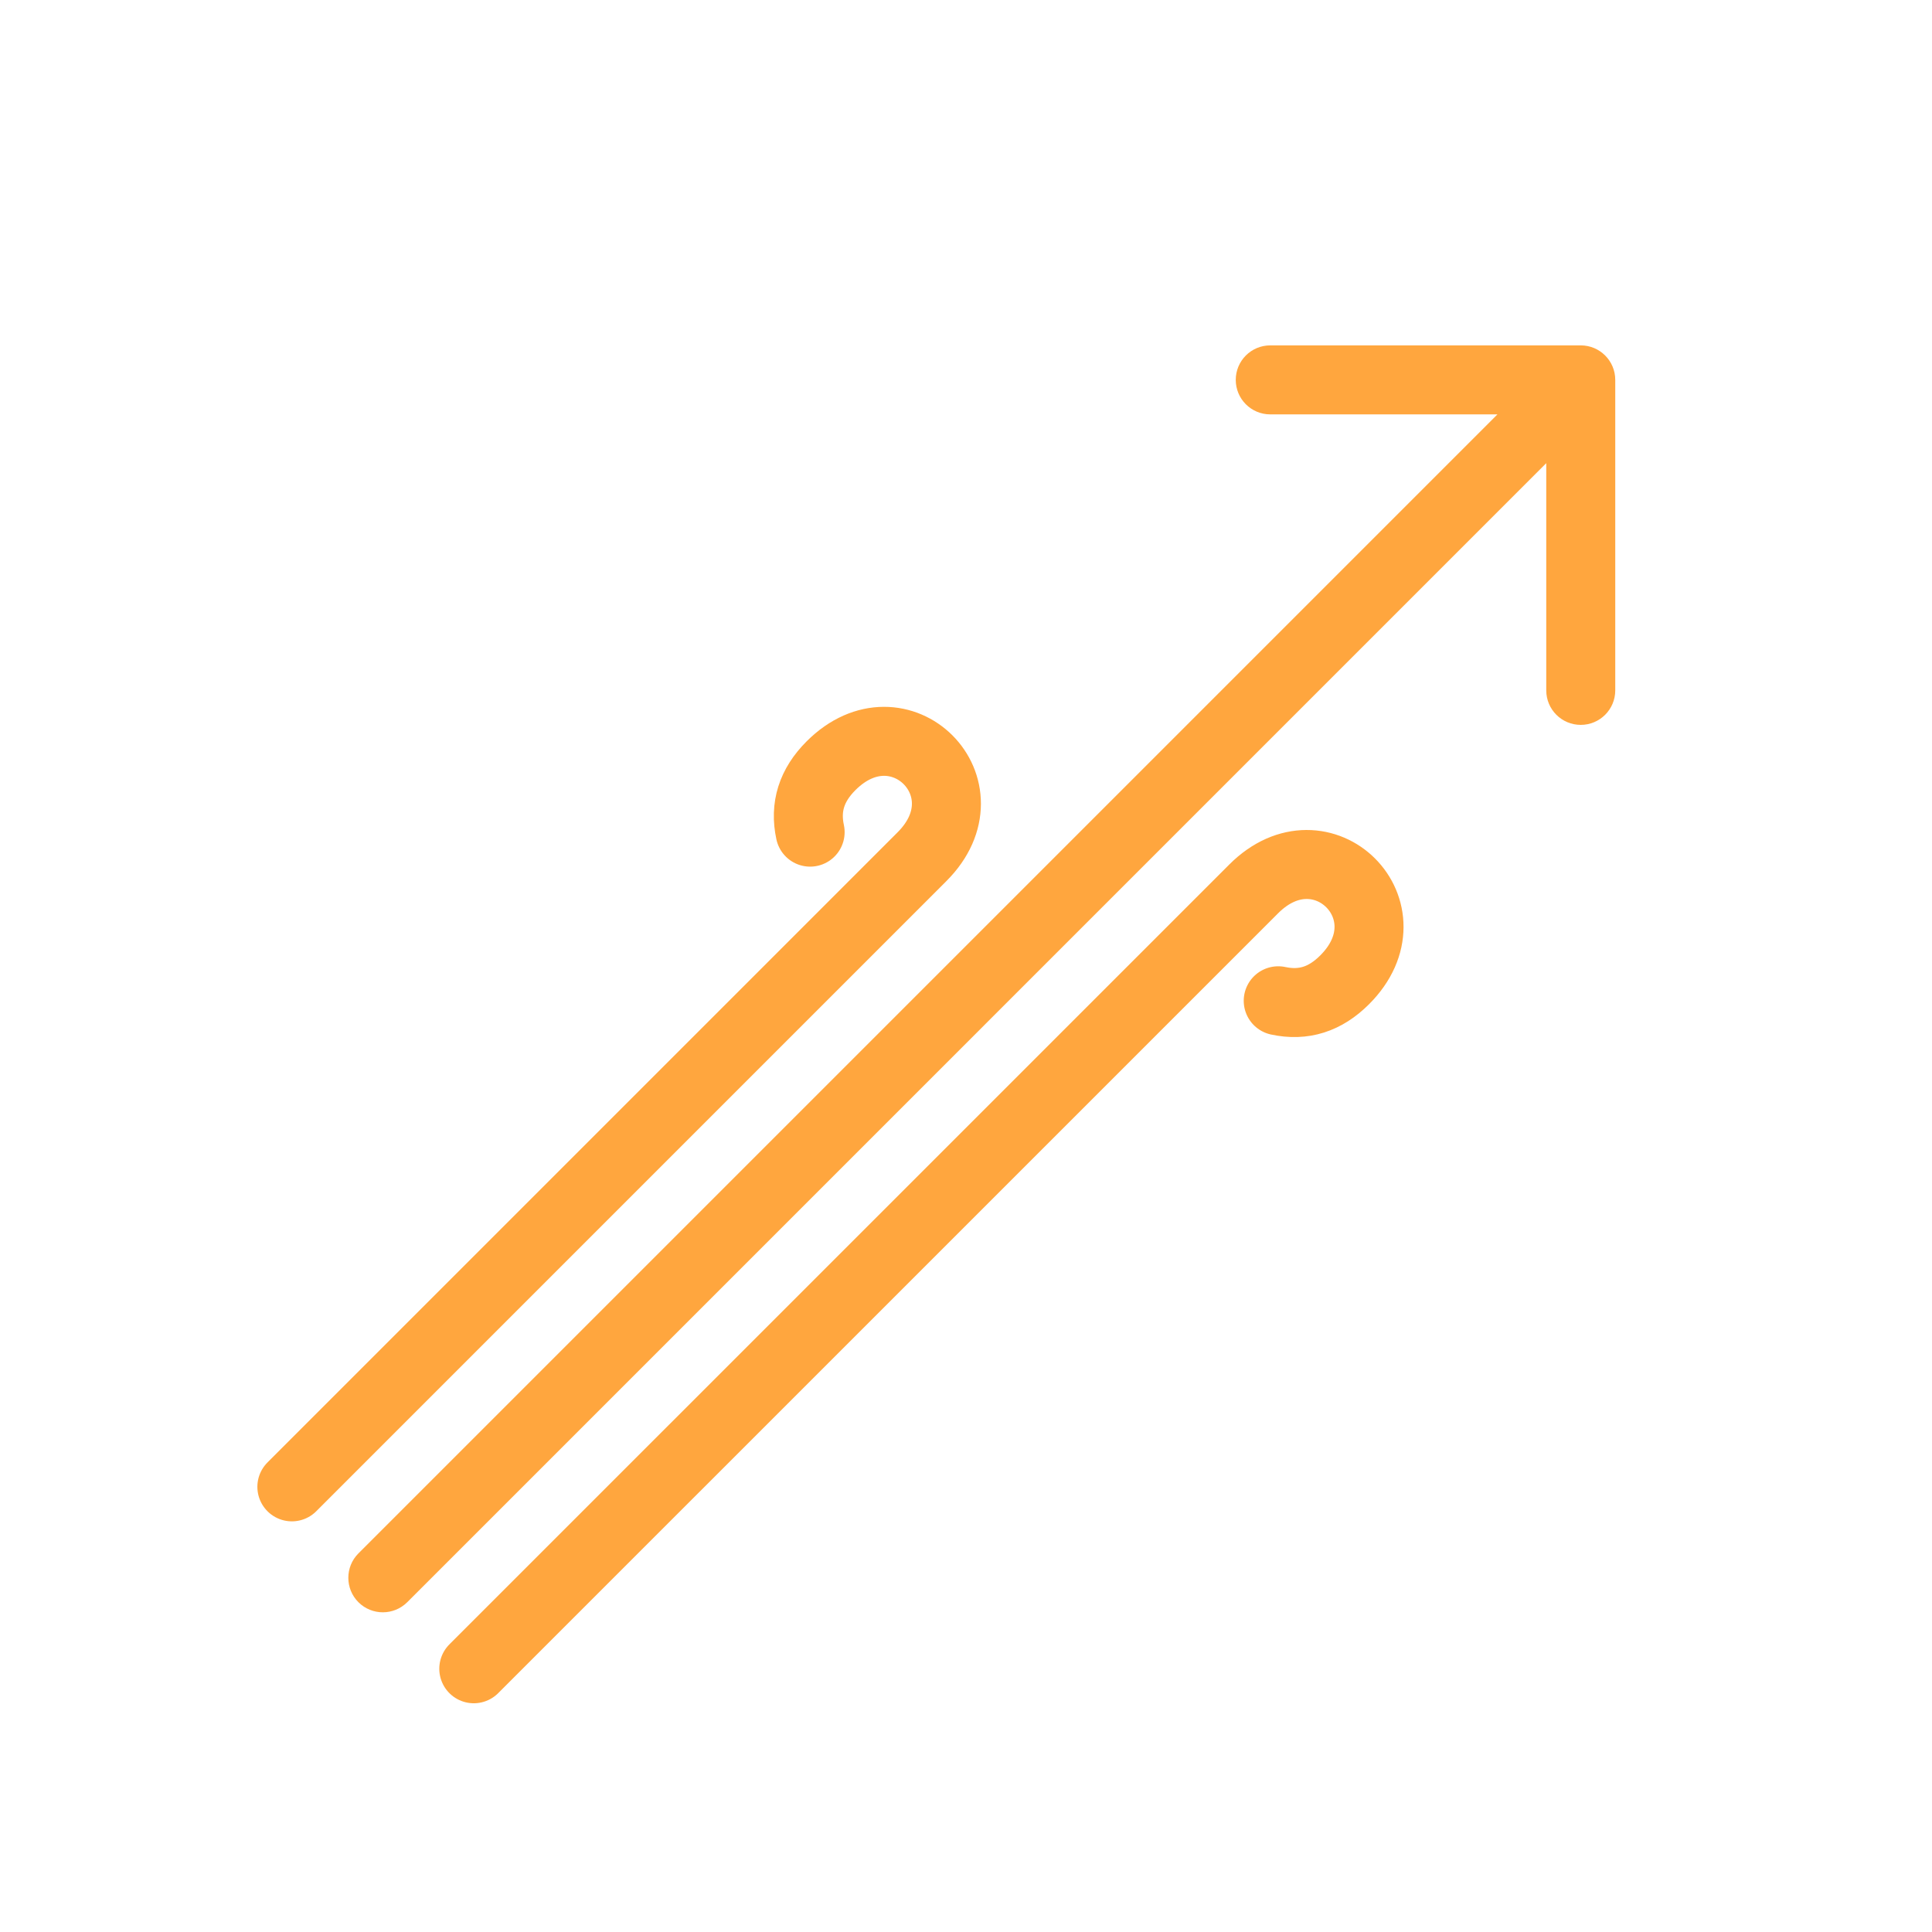 <svg width="56" height="56" viewBox="0 0 56 56" fill="none" xmlns="http://www.w3.org/2000/svg">
<path d="M13.733 48.37C13.733 48.37 35.434 26.669 36.339 25.765C38.328 23.775 40.965 26.412 38.975 28.401C38.41 28.966 37.781 29.165 37.05 29.008" stroke="#FFA63E" stroke-width="2" stroke-linecap="round" stroke-linejoin="round"/>
<path d="M8.46 43.097C8.46 43.097 25.821 25.736 26.725 24.831C28.715 22.842 26.078 20.206 24.088 22.195C23.523 22.76 23.325 23.39 23.482 24.12" stroke="#FFA63E" stroke-width="2" stroke-linecap="round" stroke-linejoin="round"/>
<path d="M10.389 45.026C9.999 45.417 9.999 46.05 10.389 46.441C10.78 46.831 11.413 46.831 11.804 46.441L10.389 45.026ZM46.819 11.011C46.819 10.459 46.371 10.011 45.819 10.011L36.819 10.011C36.266 10.011 35.819 10.459 35.819 11.011C35.819 11.564 36.266 12.011 36.819 12.011L44.819 12.011L44.819 20.011C44.819 20.564 45.266 21.011 45.819 21.011C46.371 21.011 46.819 20.564 46.819 20.011L46.819 11.011ZM11.804 46.441L46.526 11.718L45.111 10.304L10.389 45.026L11.804 46.441Z" fill="#FFA63E"/>
</svg>

